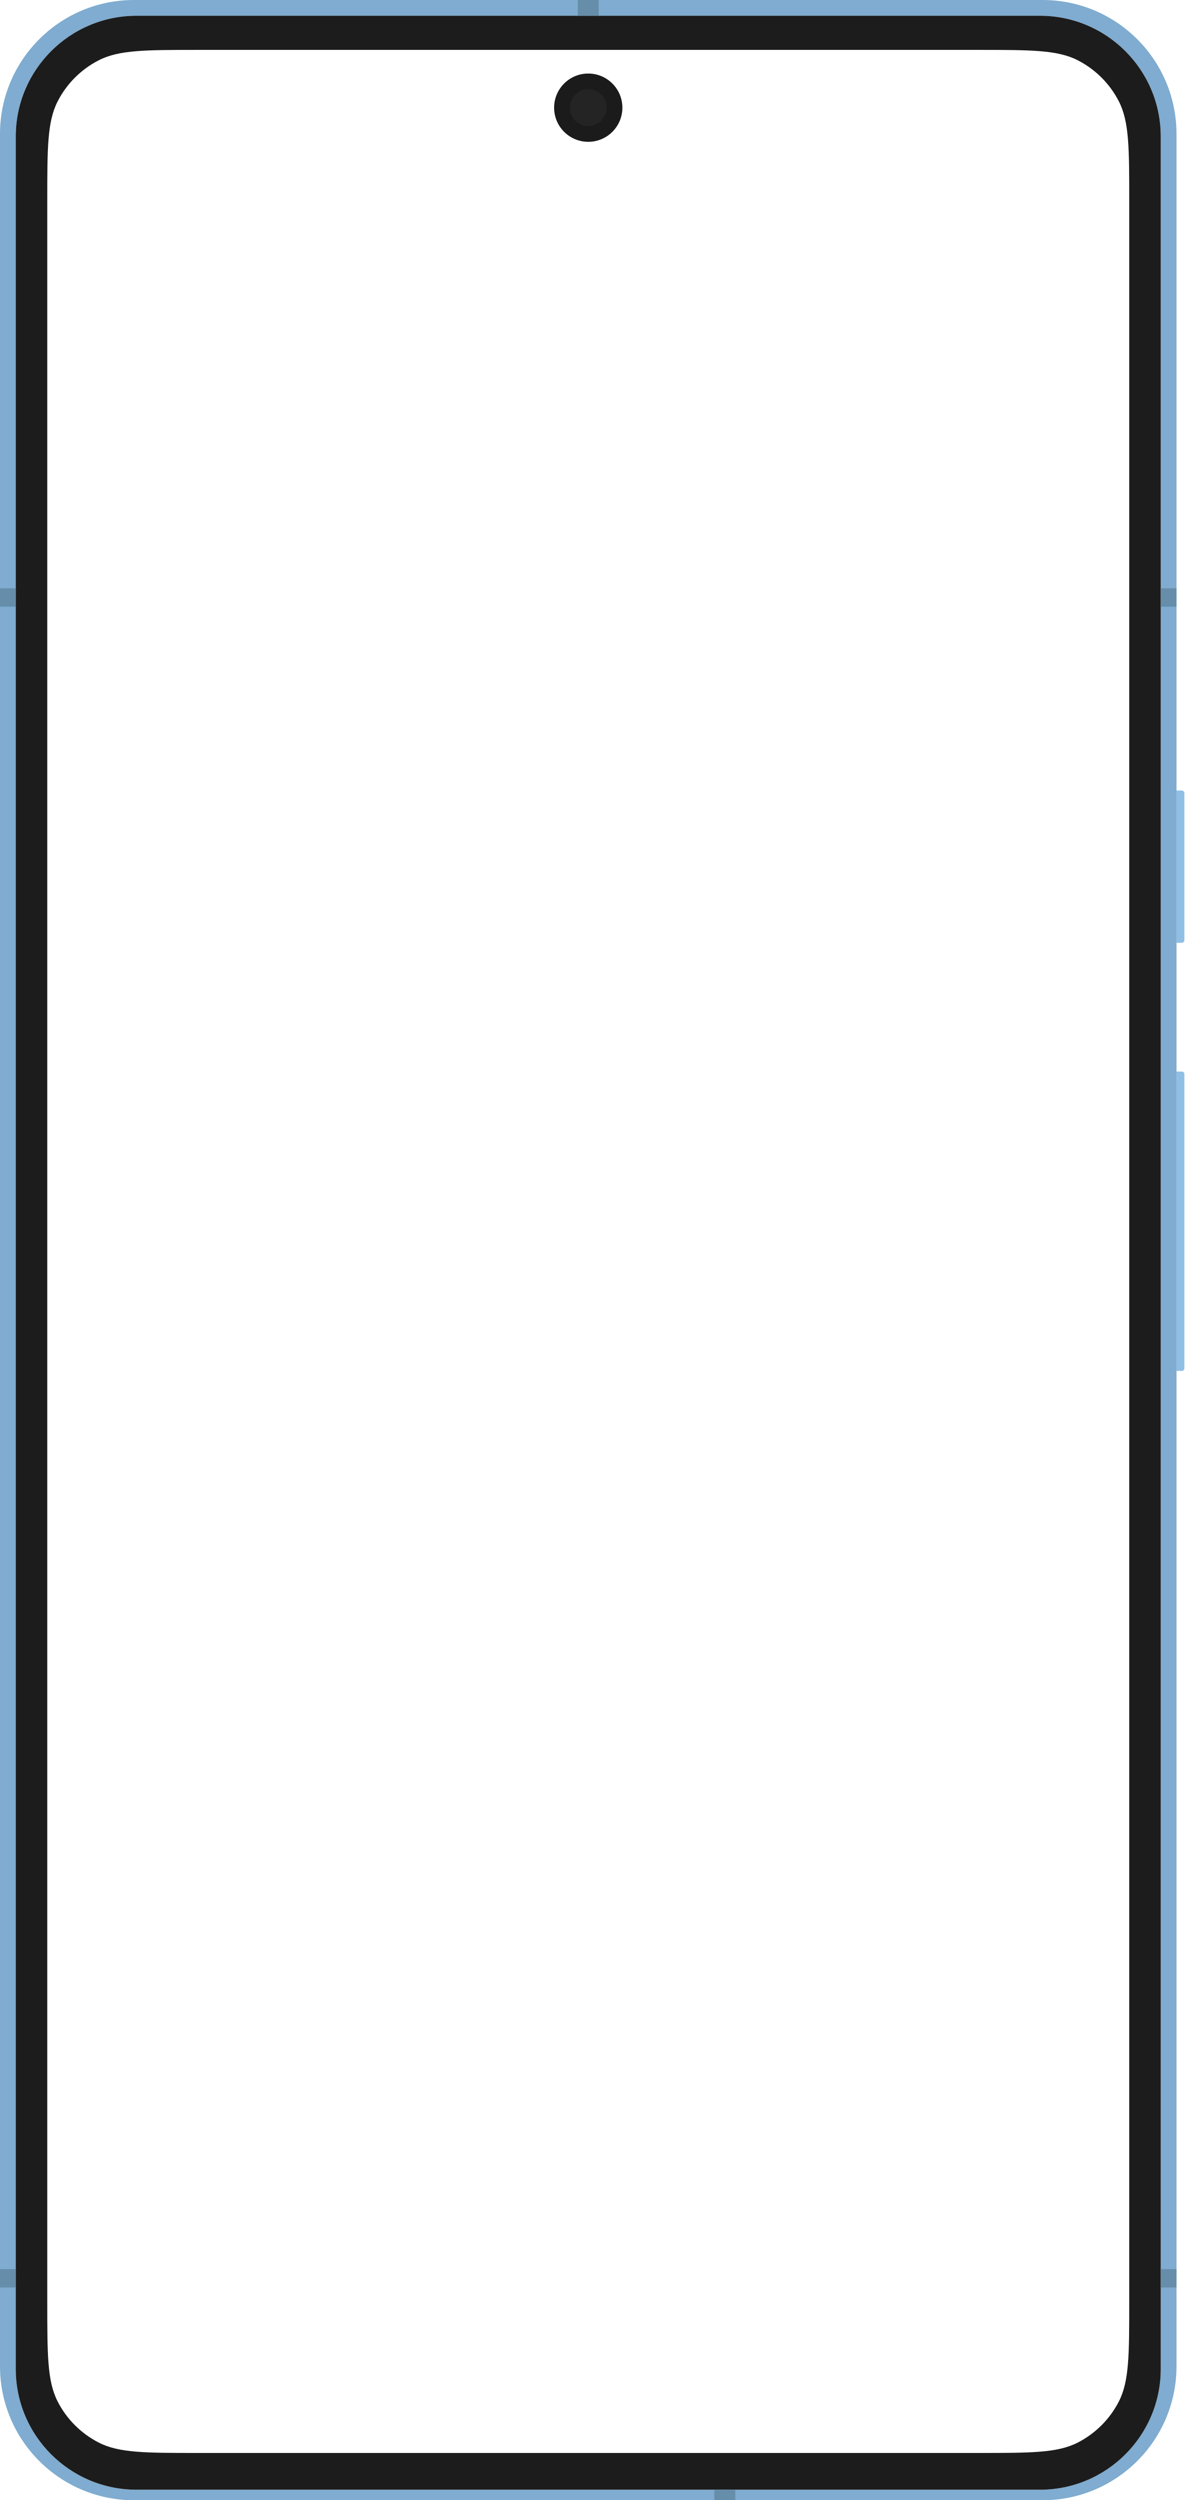 <svg width="452" height="952" viewBox="0 0 452 952" fill="none" xmlns="http://www.w3.org/2000/svg">
<path d="M448 408H450C450.552 408 451 408.448 451 409V521C451 521.552 450.552 522 450 522H448V408Z" fill="#90BFE5"/>
<path d="M448 301H450C450.552 301 451 301.448 451 302V358C451 358.552 450.552 359 450 359H448V301Z" fill="#90BFE5"/>
<path fill-rule="evenodd" clip-rule="evenodd" d="M51 0C22.834 0 0 22.833 0 51V901C0 929.167 22.834 952 51 952H397C425.167 952 448 929.167 448 901V51C448 22.833 425.167 0 397 0H51ZM52 6C26.595 6 6 26.595 6 52V902C6 927.405 26.595 948 52 948H396C421.405 948 442 927.405 442 902V52C442 26.595 421.405 6 396 6H52Z" fill="#7FACD0"/>
<path fill-rule="evenodd" clip-rule="evenodd" d="M52 6C26.595 6 6 26.595 6 52V902C6 927.405 26.595 948 52 948H396C421.405 948 442 927.405 442 902V52C442 26.595 421.405 6 396 6H52ZM21.924 38.656C18 46.357 18 56.438 18 76.6V876.4C18 896.562 18 906.643 21.924 914.344C25.375 921.117 30.883 926.625 37.656 930.076C45.357 934 55.438 934 75.6 934H372.4C392.562 934 402.643 934 410.344 930.076C417.117 926.625 422.625 921.117 426.076 914.344C430 906.643 430 896.562 430 876.4V76.6C430 56.438 430 46.357 426.076 38.656C422.625 31.883 417.117 26.375 410.344 22.924C402.643 19 392.562 19 372.4 19H75.6C55.438 19 45.357 19 37.656 22.924C30.883 26.375 25.375 31.883 21.924 38.656Z" fill="#1C1C1C"/>
<rect x="220" width="8" height="6" fill="#668EAA"/>
<rect y="224" width="6" height="7" fill="#668EAA"/>
<rect y="864" width="6" height="7" fill="#668EAA"/>
<rect x="442" y="224" width="6" height="7" fill="#668EAA"/>
<rect x="442" y="864" width="6" height="7" fill="#668EAA"/>
<rect x="272" y="948" width="8" height="4" fill="#668EAA"/>
<circle cx="224" cy="41" r="13" fill="#1B1B1B"/>
<circle cx="224" cy="41" r="7" fill="#242424"/>
</svg>
